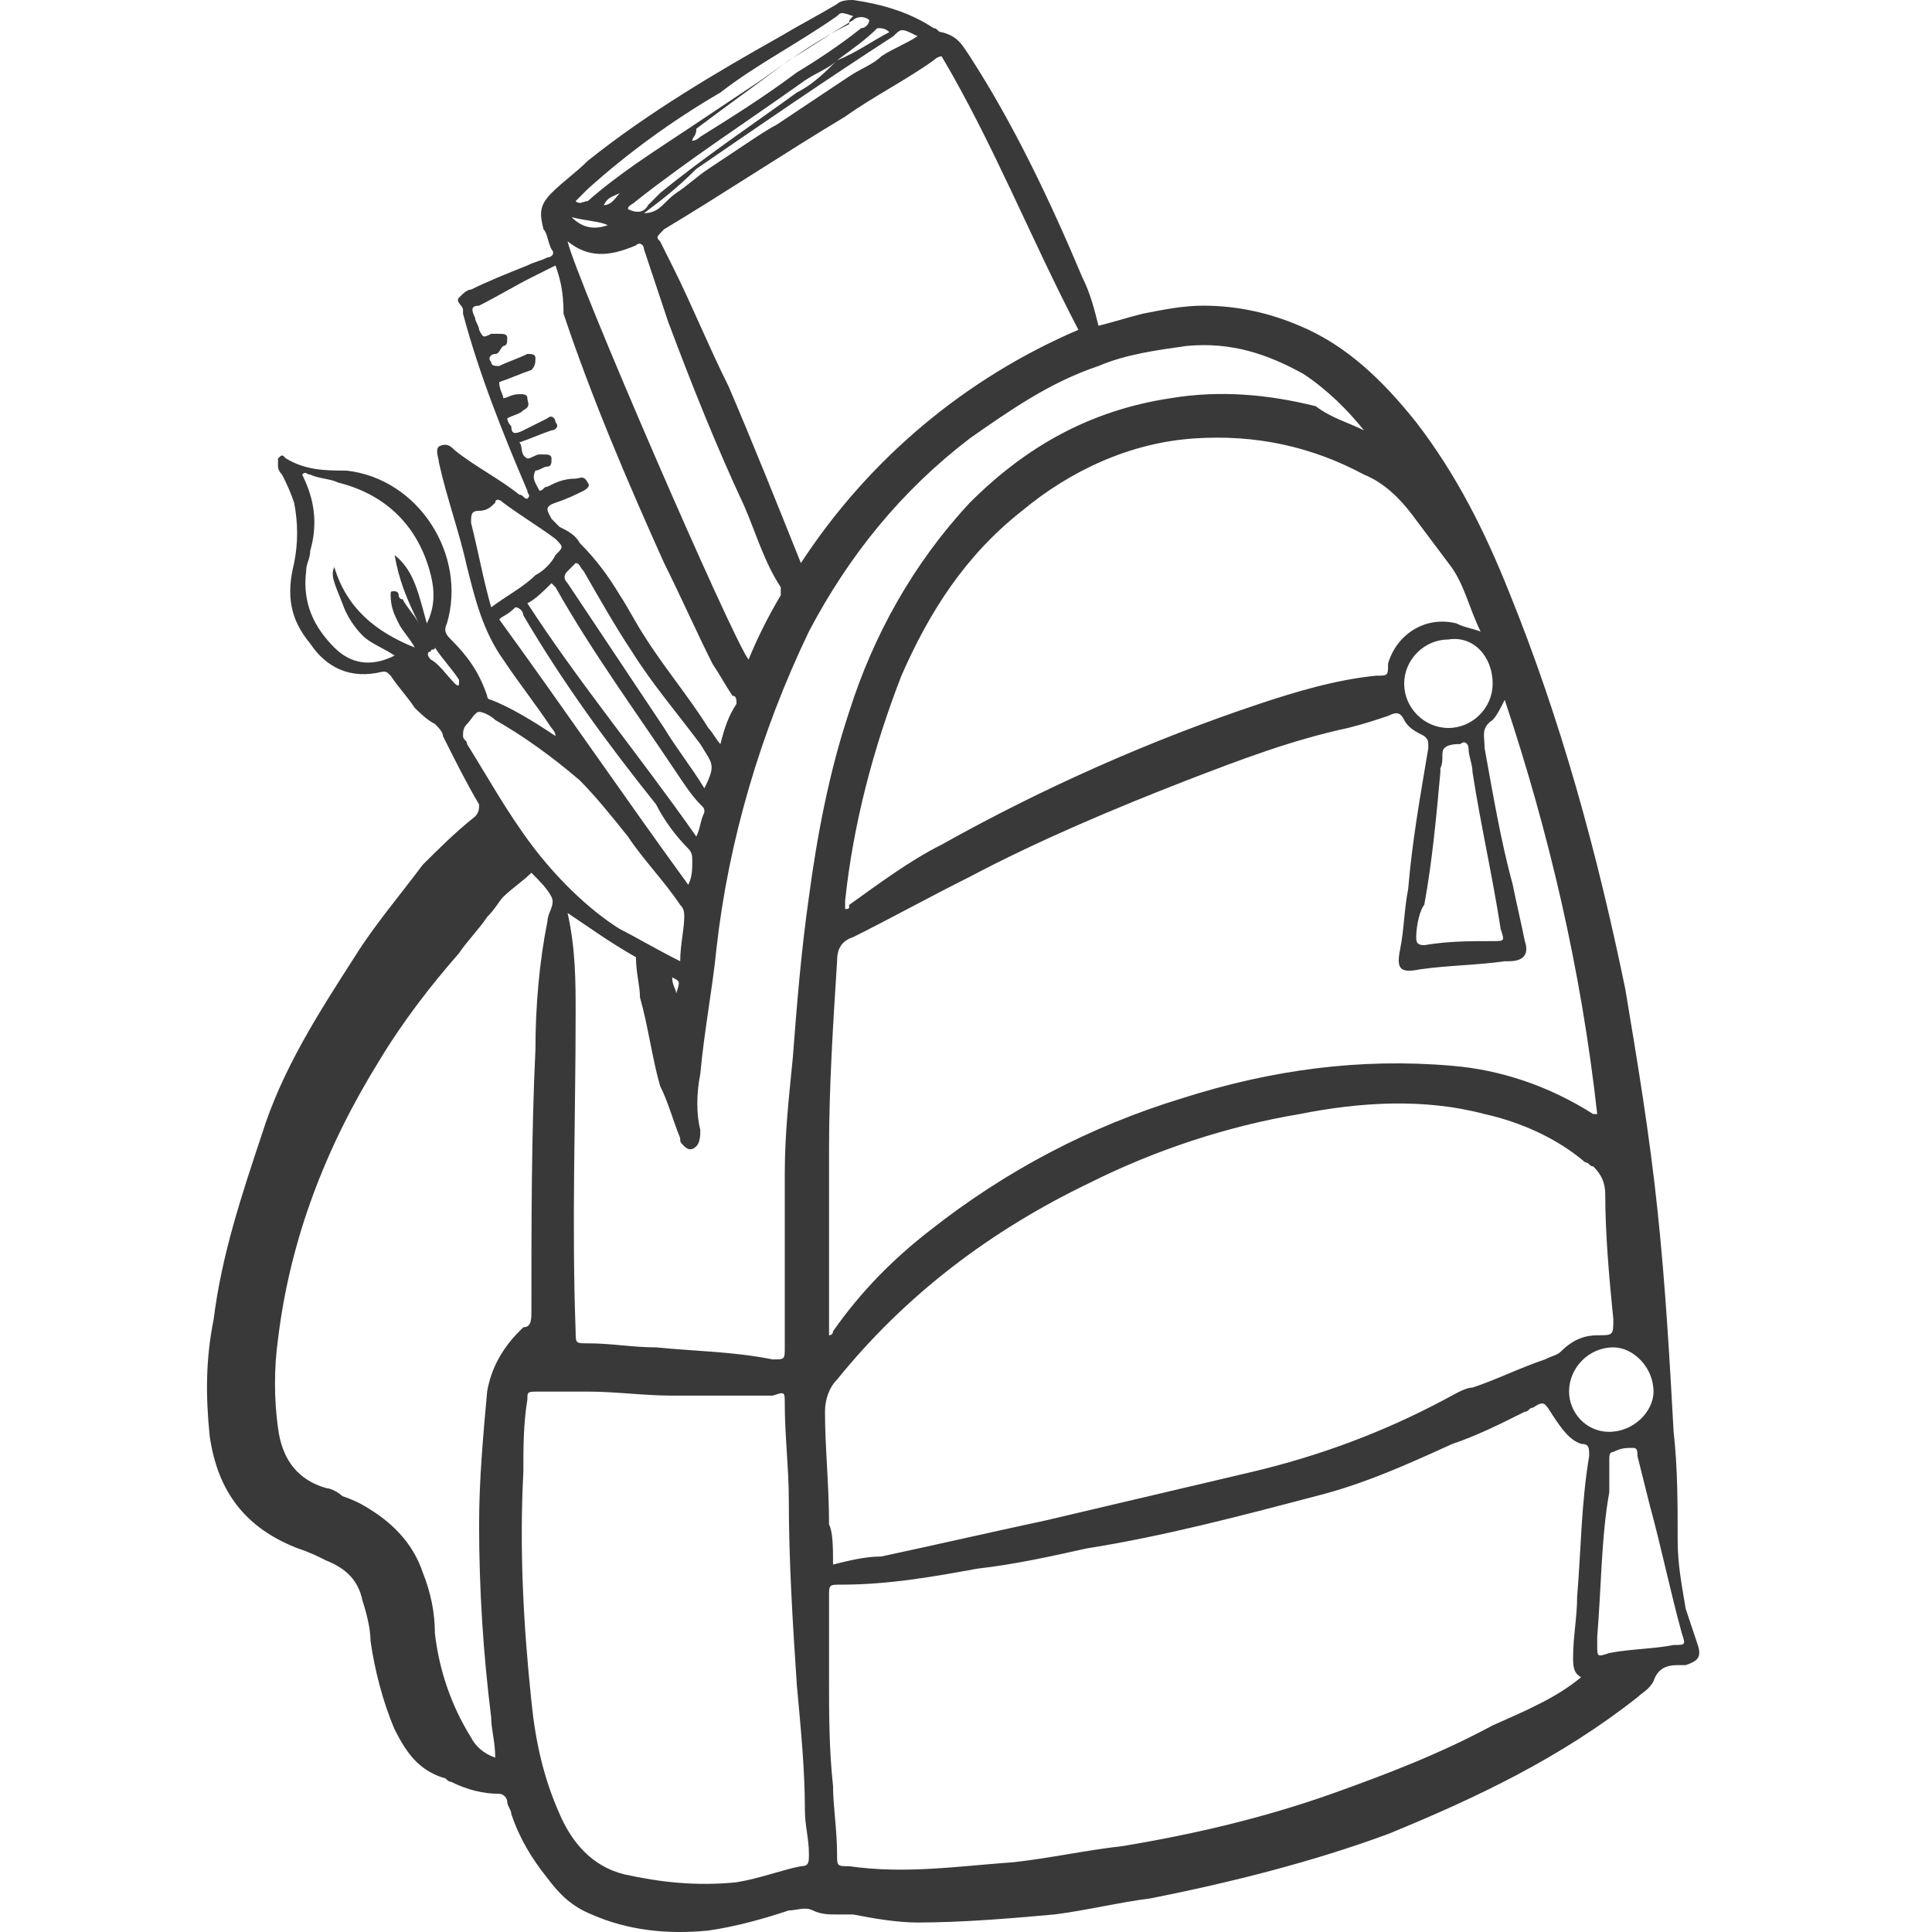 <svg width="56" height="56" viewBox="0 0 56 56" fill="none" xmlns="http://www.w3.org/2000/svg">
<path d="M17.968 5.596C17.735 5.712 17.618 5.712 17.501 5.946C17.735 5.946 17.851 5.712 17.968 5.596ZM19.6 28.795C19.716 28.445 19.716 28.445 19.483 28.329C19.483 28.562 19.6 28.678 19.6 28.795ZM17.618 6.528C17.385 6.412 17.035 6.412 16.569 6.295C16.918 6.645 17.268 6.645 17.618 6.528ZM12.488 18.886C12.372 18.886 12.372 19.002 12.488 19.119C12.722 19.235 12.955 19.585 13.188 19.818C13.188 19.818 13.305 19.935 13.305 19.818V19.702C13.071 19.352 12.838 19.119 12.605 18.769C12.605 18.886 12.488 18.769 12.488 18.886ZM20.066 4.08C20.183 4.08 20.299 3.964 20.299 3.964C21.232 3.381 22.165 2.798 23.097 2.098C23.68 1.749 24.38 1.282 24.962 0.816C25.079 0.816 25.195 0.699 25.195 0.583C25.079 0.466 24.846 0.466 24.729 0.583C24.146 0.933 23.447 1.399 22.864 1.749C21.931 2.448 21.115 3.031 20.183 3.731C20.183 3.964 20.066 3.964 20.066 4.08ZM18.667 6.179C19.133 6.179 19.25 5.829 19.6 5.596C19.95 5.363 20.183 5.129 20.532 4.896C20.882 4.663 21.232 4.43 21.582 4.197C21.931 3.964 22.281 3.731 22.514 3.614C22.864 3.381 23.214 3.148 23.563 2.914C23.913 2.681 24.263 2.448 24.613 2.215C24.962 1.982 25.312 1.865 25.545 1.632C25.895 1.399 26.245 1.282 26.595 1.049C26.128 0.816 26.128 0.816 25.895 1.049C23.913 2.332 22.048 3.614 20.183 4.896C19.6 5.479 19.133 5.829 18.667 6.179ZM24.729 0.466C24.38 0.35 24.38 0.35 24.263 0.466C23.097 1.282 21.931 1.865 20.882 2.681C19.483 3.497 18.201 4.43 17.035 5.479C16.918 5.596 16.802 5.712 16.685 5.829C16.802 5.946 16.918 5.829 17.035 5.829C17.968 5.013 18.9 4.43 19.95 3.731C20.649 3.264 21.348 2.798 22.048 2.332C22.864 1.749 23.68 1.166 24.613 0.699C24.613 0.583 24.613 0.583 24.729 0.466ZM14.237 17.603C14.703 17.254 15.17 17.02 15.52 16.671C15.753 16.554 15.986 16.321 16.102 16.088C16.335 15.855 16.335 15.855 16.102 15.622C15.636 15.272 15.053 14.922 14.587 14.572C14.47 14.456 14.354 14.456 14.354 14.572C14.237 14.689 14.12 14.806 13.887 14.806C13.654 14.806 13.654 14.922 13.654 15.155C13.887 16.088 14.004 16.787 14.237 17.603ZM20.416 22.849C20.765 22.15 20.649 22.15 20.299 21.567C19.6 20.634 18.9 19.818 18.317 18.886C17.851 18.186 17.385 17.37 16.918 16.554C16.802 16.438 16.802 16.321 16.685 16.321C16.569 16.438 16.452 16.554 16.452 16.554C16.335 16.671 16.335 16.787 16.452 16.904C17.385 18.303 18.317 19.702 19.25 21.101C19.6 21.684 20.066 22.267 20.416 22.849ZM14.47 17.953C16.335 20.518 18.084 23.083 19.95 25.647C20.066 25.414 20.066 25.181 20.066 24.948C20.066 24.831 20.066 24.715 19.95 24.598C19.6 24.248 19.25 23.782 19.017 23.316C17.618 21.567 16.335 19.818 15.17 17.837C15.17 17.72 15.053 17.603 14.937 17.603C14.703 17.837 14.587 17.837 14.47 17.953ZM46.646 41.502C47.346 41.502 47.928 40.919 47.928 40.336C47.928 39.637 47.346 39.054 46.763 39.054C46.063 39.054 45.48 39.637 45.48 40.336C45.48 40.919 45.947 41.502 46.646 41.502ZM41.983 18.536C41.283 18.536 40.701 19.119 40.701 19.818C40.701 20.518 41.283 21.101 41.983 21.101C42.682 21.101 43.265 20.518 43.265 19.818C43.265 19.002 42.682 18.419 41.983 18.536ZM20.183 24.248C20.299 24.015 20.299 23.782 20.416 23.549C20.416 23.432 20.416 23.432 20.299 23.316C20.066 23.083 19.833 22.733 19.6 22.383C18.434 20.634 17.152 18.886 16.102 17.02L15.986 16.904C15.753 17.137 15.52 17.37 15.286 17.487C16.802 19.818 18.55 21.917 20.183 24.248ZM41.05 27.163C41.05 27.279 41.05 27.396 41.283 27.396C41.983 27.279 42.566 27.279 43.265 27.279C43.615 27.279 43.615 27.279 43.498 26.93C43.265 25.414 42.916 23.899 42.682 22.383C42.682 22.15 42.566 21.917 42.566 21.684C42.566 21.567 42.449 21.451 42.333 21.567C42.216 21.567 41.983 21.567 41.866 21.684C41.75 21.8 41.866 22.033 41.75 22.267V22.383C41.633 23.666 41.517 24.948 41.283 26.23C41.167 26.347 41.05 26.813 41.05 27.163ZM46.296 47.448C46.296 47.564 46.296 47.564 46.296 47.681C46.296 48.031 46.296 48.031 46.646 47.914C47.229 47.797 47.928 47.797 48.511 47.681C48.861 47.681 48.861 47.681 48.745 47.331C48.395 46.049 48.162 44.883 47.812 43.601C47.695 43.134 47.579 42.668 47.462 42.202C47.462 42.085 47.462 41.968 47.346 41.968C47.112 41.968 46.996 41.968 46.763 42.085C46.646 42.085 46.646 42.202 46.646 42.318C46.646 42.668 46.646 42.901 46.646 43.251C46.413 44.533 46.413 46.049 46.296 47.448ZM11.439 16.088C12.022 16.554 12.139 17.254 12.372 18.07C12.605 17.603 12.605 17.137 12.488 16.671C12.139 15.272 11.206 14.339 9.807 13.989C9.574 13.873 9.224 13.873 8.991 13.756C8.874 13.756 8.874 13.64 8.758 13.756C9.108 14.456 9.224 15.155 8.991 15.971C8.991 16.204 8.874 16.321 8.874 16.554C8.758 17.487 9.108 18.186 9.691 18.769C10.157 19.235 10.74 19.352 11.439 19.002C11.089 18.769 10.74 18.653 10.507 18.419C10.273 18.186 10.04 17.837 9.924 17.487C9.691 16.904 9.574 16.671 9.691 16.438C10.04 17.603 10.856 18.303 12.022 18.769C11.905 18.536 11.672 18.303 11.556 18.07C11.439 17.837 11.323 17.603 11.323 17.254C11.323 17.137 11.323 17.137 11.439 17.137C11.439 17.137 11.556 17.137 11.556 17.254C11.556 17.254 11.556 17.37 11.672 17.37C11.789 17.603 12.022 17.837 12.139 18.07C11.789 17.37 11.556 16.787 11.439 16.088ZM19.716 27.862C19.716 27.396 19.833 26.93 19.833 26.58C19.833 26.463 19.833 26.347 19.716 26.23C19.25 25.531 18.667 24.948 18.201 24.248C17.735 23.666 17.268 23.083 16.802 22.616C15.986 21.917 15.17 21.334 14.354 20.868C14.237 20.751 14.004 20.634 13.887 20.634C13.771 20.634 13.654 20.868 13.538 20.984C13.421 21.101 13.421 21.217 13.421 21.334C13.421 21.451 13.538 21.451 13.538 21.567C14.12 22.5 14.703 23.549 15.403 24.482C16.102 25.414 17.035 26.347 17.968 26.93C18.434 27.163 19.017 27.513 19.716 27.862ZM16.452 6.995C16.685 8.044 21.232 18.536 21.698 19.119C21.931 18.536 22.281 17.837 22.631 17.254C22.631 17.137 22.631 17.137 22.631 17.02C22.165 16.321 21.931 15.505 21.582 14.689C20.765 12.94 20.066 11.192 19.367 9.326C19.133 8.627 18.9 7.927 18.667 7.228C18.667 7.111 18.55 6.995 18.434 7.111C17.618 7.461 17.035 7.461 16.452 6.995ZM15.636 14.223C15.753 14.223 15.753 14.106 15.869 14.106C16.102 13.989 16.335 13.873 16.685 13.873C16.802 13.873 16.918 13.756 17.035 13.989C17.152 14.106 16.918 14.223 16.918 14.223C16.685 14.339 16.452 14.456 16.102 14.572C15.753 14.689 15.869 14.806 15.986 15.039C16.102 15.155 16.102 15.155 16.219 15.272C16.452 15.388 16.685 15.505 16.802 15.738C17.268 16.204 17.618 16.671 17.968 17.254C18.201 17.603 18.434 18.07 18.667 18.419C19.25 19.352 19.95 20.168 20.532 21.101C20.649 21.217 20.765 21.451 20.882 21.567C20.999 21.101 21.115 20.751 21.348 20.401C21.348 20.285 21.348 20.168 21.232 20.168C20.999 19.818 20.882 19.585 20.649 19.235C20.183 18.303 19.716 17.254 19.25 16.321C18.201 13.989 17.152 11.541 16.335 9.093C16.335 8.394 16.219 8.044 16.102 7.694C15.869 7.811 15.636 7.927 15.403 8.044C14.937 8.277 14.354 8.627 13.887 8.86C13.654 8.86 13.654 8.977 13.771 9.21C13.771 9.326 13.887 9.443 13.887 9.559C14.004 9.793 14.004 9.793 14.237 9.676C14.354 9.676 14.354 9.676 14.47 9.676C14.587 9.676 14.703 9.676 14.703 9.793C14.703 9.909 14.703 10.026 14.587 10.026C14.47 10.142 14.47 10.259 14.354 10.259C14.237 10.259 14.12 10.376 14.237 10.492C14.237 10.609 14.354 10.609 14.47 10.609C14.703 10.492 15.053 10.376 15.286 10.259C15.403 10.259 15.52 10.259 15.52 10.376C15.52 10.492 15.52 10.609 15.403 10.725C15.053 10.842 14.82 10.958 14.47 11.075C14.47 11.308 14.587 11.425 14.587 11.541C14.703 11.541 14.82 11.425 15.053 11.425C15.17 11.425 15.286 11.425 15.286 11.541C15.286 11.658 15.403 11.774 15.17 11.891C15.053 12.008 14.937 12.008 14.703 12.124C14.703 12.241 14.82 12.357 14.82 12.357C14.82 12.591 14.937 12.591 15.17 12.474C15.403 12.357 15.636 12.241 15.869 12.124C15.986 12.008 16.102 12.124 16.102 12.241C16.219 12.357 16.102 12.474 15.986 12.474C15.636 12.591 15.403 12.707 15.053 12.824C15.17 12.94 15.053 13.173 15.286 13.29C15.403 13.29 15.52 13.173 15.636 13.173C15.636 13.173 15.636 13.173 15.753 13.173C15.869 13.173 15.986 13.173 15.986 13.29C15.986 13.407 15.986 13.523 15.869 13.523C15.753 13.523 15.636 13.64 15.52 13.64C15.403 13.873 15.52 13.989 15.636 14.223ZM23.214 16.321C25.195 13.29 27.993 10.958 31.258 9.559C29.859 6.878 28.809 4.197 27.294 1.632C27.177 1.632 27.061 1.749 27.061 1.749C26.245 2.332 25.312 2.798 24.496 3.381C22.747 4.43 20.999 5.596 19.25 6.645C19.017 6.878 19.017 6.878 19.133 6.995C19.25 7.228 19.367 7.461 19.483 7.694C20.066 8.86 20.532 10.026 21.115 11.192C21.815 12.824 22.514 14.572 23.214 16.321C23.097 16.321 23.097 16.321 23.214 16.321ZM15.403 25.298C15.17 25.531 14.82 25.764 14.587 25.997C14.47 26.114 14.354 26.347 14.12 26.58C13.887 26.93 13.538 27.279 13.305 27.629C12.488 28.562 11.672 29.611 10.973 30.777C9.457 33.225 8.408 35.906 8.058 38.821C7.942 39.637 7.942 40.569 8.058 41.386C8.175 42.318 8.641 42.901 9.457 43.134C9.574 43.134 9.807 43.251 9.924 43.367C10.273 43.484 10.507 43.601 10.856 43.834C11.556 44.3 12.022 44.883 12.255 45.582C12.488 46.165 12.605 46.748 12.605 47.331C12.722 48.38 13.071 49.429 13.654 50.362C13.771 50.595 14.004 50.828 14.354 50.945C14.354 50.479 14.237 50.129 14.237 49.779C14.004 47.914 13.887 46.049 13.887 44.184C13.887 42.901 14.004 41.619 14.12 40.336C14.237 39.637 14.587 39.054 15.053 38.588L15.17 38.471C15.403 38.471 15.403 38.238 15.403 38.005C15.403 35.44 15.403 32.875 15.52 30.427C15.52 29.145 15.636 27.862 15.869 26.697C15.869 26.463 16.102 26.23 15.986 25.997C15.869 25.764 15.636 25.531 15.403 25.298ZM17.035 40.336C16.569 40.336 16.102 40.336 15.636 40.336C15.286 40.336 15.286 40.336 15.286 40.569C15.17 41.269 15.17 41.968 15.17 42.668C15.053 44.883 15.17 47.098 15.403 49.313C15.52 50.479 15.753 51.528 16.219 52.577C16.569 53.393 17.152 54.093 18.084 54.326C19.133 54.559 20.183 54.676 21.348 54.559C22.048 54.442 22.631 54.209 23.214 54.093C23.447 54.093 23.447 53.976 23.447 53.743C23.447 53.277 23.33 52.927 23.33 52.461C23.33 51.295 23.214 50.129 23.097 48.847C22.98 47.098 22.864 45.233 22.864 43.484C22.864 42.551 22.747 41.619 22.747 40.686C22.747 40.336 22.747 40.336 22.398 40.453C21.465 40.453 20.532 40.453 19.483 40.453C18.667 40.453 17.851 40.336 17.035 40.336ZM39.535 12.474C39.069 11.891 38.486 11.308 37.786 10.842C36.737 10.259 35.688 9.909 34.405 10.026C33.589 10.142 32.657 10.259 31.84 10.609C30.442 11.075 29.276 11.891 28.11 12.707C26.128 14.223 24.613 16.088 23.447 18.303C22.048 21.217 21.115 24.365 20.765 27.513C20.649 28.678 20.416 29.844 20.299 31.127C20.183 31.709 20.183 32.292 20.299 32.759C20.299 32.875 20.299 33.108 20.183 33.225C20.066 33.342 19.95 33.342 19.833 33.225C19.716 33.108 19.716 33.108 19.716 32.992C19.483 32.409 19.367 31.943 19.133 31.476C18.9 30.66 18.784 29.728 18.55 28.912C18.55 28.562 18.434 28.212 18.434 27.746C17.618 27.279 17.152 26.93 16.452 26.463C16.685 27.513 16.685 28.445 16.685 29.378C16.685 32.409 16.569 35.44 16.685 38.588C16.685 38.937 16.685 38.937 17.035 38.937C17.735 38.937 18.317 39.054 19.017 39.054C20.183 39.171 21.232 39.171 22.398 39.404C22.747 39.404 22.747 39.404 22.747 39.054C22.747 38.355 22.747 37.655 22.747 36.956C22.747 36.023 22.747 35.09 22.747 34.041C22.747 32.875 22.864 31.826 22.98 30.66C23.097 29.145 23.214 27.629 23.447 25.997C23.68 24.248 24.03 22.383 24.613 20.634C25.312 18.419 26.478 16.321 28.11 14.572C29.742 12.94 31.607 11.891 33.939 11.541C35.338 11.308 36.737 11.425 38.136 11.774C38.602 12.124 39.069 12.241 39.535 12.474ZM42.916 18.303C42.566 17.603 42.449 16.904 41.983 16.321C41.633 15.855 41.283 15.388 40.934 14.922C40.584 14.456 40.118 13.989 39.535 13.756C38.019 12.94 36.387 12.591 34.638 12.707C32.773 12.824 31.024 13.64 29.625 14.806C27.993 16.088 26.944 17.72 26.128 19.585C25.312 21.684 24.729 23.899 24.496 26.114C24.496 26.23 24.496 26.23 24.496 26.347C24.613 26.347 24.613 26.347 24.613 26.23C25.429 25.647 26.361 24.948 27.294 24.482C30.208 22.849 33.356 21.451 36.504 20.401C37.553 20.052 38.719 19.702 39.885 19.585C40.234 19.585 40.234 19.585 40.234 19.235C40.467 18.419 41.283 17.837 42.216 18.07C42.449 18.186 42.566 18.186 42.916 18.303ZM43.615 20.285C43.498 20.518 43.382 20.751 43.265 20.868C42.916 21.101 43.032 21.334 43.032 21.684C43.265 22.966 43.498 24.365 43.848 25.647C43.965 26.23 44.081 26.697 44.198 27.279C44.315 27.629 44.198 27.862 43.732 27.862H43.615C42.799 27.979 41.983 27.979 41.167 28.096C40.584 28.212 40.467 28.096 40.584 27.513C40.701 26.93 40.701 26.347 40.817 25.764C40.934 24.365 41.167 23.083 41.4 21.684C41.4 21.451 41.4 21.451 41.283 21.334C41.05 21.217 40.817 21.101 40.701 20.868C40.584 20.634 40.467 20.634 40.234 20.751C39.885 20.868 39.535 20.984 39.069 21.101C37.436 21.451 35.921 22.033 34.405 22.616C32.307 23.432 30.092 24.365 28.11 25.414C26.944 25.997 25.895 26.58 24.729 27.163C24.38 27.279 24.263 27.513 24.263 27.862C24.146 29.728 24.03 31.476 24.03 33.342C24.03 35.09 24.03 36.722 24.03 38.471C24.03 38.588 24.03 38.704 24.03 38.704C24.03 38.704 24.146 38.704 24.146 38.588C24.962 37.422 25.895 36.489 26.944 35.673C29.159 33.925 31.607 32.642 34.289 31.826C36.853 31.01 39.418 30.66 42.099 30.893C43.498 31.01 44.897 31.476 46.18 32.292H46.296C45.83 28.096 44.897 24.132 43.615 20.285ZM45.83 48.614C45.597 48.497 45.597 48.264 45.597 48.031C45.597 47.448 45.714 46.865 45.714 46.282C45.83 44.883 45.83 43.601 46.063 42.202C46.063 41.968 46.063 41.852 45.83 41.852C45.48 41.735 45.247 41.386 45.014 41.036C44.781 40.686 44.781 40.569 44.431 40.803C44.315 40.803 44.315 40.919 44.198 40.919C43.498 41.269 42.799 41.619 42.099 41.852C40.817 42.435 39.535 43.018 38.136 43.367C35.921 43.95 33.706 44.533 31.491 44.883C30.442 45.116 29.392 45.349 28.343 45.466C27.061 45.699 25.778 45.932 24.38 45.932C24.03 45.932 24.03 45.932 24.03 46.282C24.03 47.098 24.03 47.914 24.03 48.614C24.03 49.663 24.03 50.712 24.146 51.761C24.146 52.344 24.263 53.044 24.263 53.743C24.263 54.093 24.263 54.093 24.613 54.093C26.245 54.326 27.76 54.093 29.392 53.976C30.442 53.859 31.491 53.626 32.54 53.51C34.638 53.16 36.62 52.694 38.602 51.994C40.234 51.411 41.75 50.828 43.265 50.012C44.315 49.546 45.131 49.196 45.83 48.614ZM24.146 45.349C24.613 45.233 25.079 45.116 25.545 45.116C27.177 44.766 28.693 44.417 30.325 44.067C32.307 43.601 34.289 43.134 36.271 42.668C38.252 42.202 40.118 41.502 41.866 40.569C42.099 40.453 42.449 40.22 42.682 40.22C43.382 39.987 44.081 39.637 44.781 39.404C45.014 39.287 45.131 39.287 45.247 39.171C45.597 38.821 45.947 38.704 46.296 38.704C46.763 38.704 46.763 38.704 46.763 38.238C46.646 37.072 46.529 35.79 46.529 34.624C46.529 34.274 46.413 34.041 46.18 33.808C46.063 33.808 46.063 33.691 45.947 33.691C45.131 32.992 44.081 32.526 43.032 32.292C41.283 31.826 39.418 31.943 37.669 32.292C35.571 32.642 33.473 33.342 31.607 34.274C28.693 35.673 26.245 37.538 24.263 39.987C24.03 40.22 23.913 40.569 23.913 40.919C23.913 41.968 24.03 43.018 24.03 44.184C24.146 44.417 24.146 44.883 24.146 45.349ZM24.263 1.749C24.03 1.982 23.68 2.098 23.33 2.332C21.698 3.497 20.066 4.547 18.434 5.829C18.317 5.946 18.201 5.946 18.201 6.062C18.434 6.179 18.667 6.179 18.784 5.946C18.9 5.829 19.017 5.712 19.133 5.596C20.416 4.547 21.815 3.614 23.097 2.681C23.563 2.448 23.913 2.098 24.263 1.749C24.846 1.516 25.312 1.166 25.778 0.933C25.662 0.816 25.545 0.816 25.429 0.816C25.079 1.166 24.729 1.399 24.263 1.749ZM16.102 21.334C16.102 21.217 15.986 21.101 15.986 21.101C15.52 20.401 15.053 19.818 14.587 19.119C14.004 18.303 13.771 17.37 13.538 16.438C13.305 15.388 12.955 14.456 12.722 13.407C12.722 13.29 12.605 13.057 12.722 12.94C12.955 12.824 13.071 12.94 13.188 13.057C13.771 13.523 14.47 13.873 15.053 14.339C15.17 14.339 15.17 14.456 15.286 14.456C15.403 14.339 15.286 14.339 15.286 14.223C14.587 12.591 13.887 10.842 13.421 9.093C13.421 9.093 13.421 9.093 13.421 8.977C13.421 8.86 13.188 8.743 13.305 8.627C13.421 8.51 13.538 8.394 13.654 8.394C14.12 8.161 14.703 7.927 15.286 7.694C15.52 7.578 15.636 7.578 15.869 7.461C15.986 7.461 16.102 7.344 15.986 7.228C15.869 6.995 15.869 6.762 15.753 6.645C15.636 6.179 15.636 5.946 15.986 5.596C16.335 5.246 16.685 5.013 17.035 4.663C18.784 3.264 20.765 2.098 22.631 1.049C23.214 0.699 23.68 0.466 24.263 0.117C24.38 0 24.613 0 24.729 0C25.545 0.117 26.361 0.35 27.061 0.816C27.177 0.816 27.177 0.933 27.294 0.933C27.76 1.049 27.877 1.282 28.11 1.632C29.392 3.614 30.442 5.829 31.374 8.044C31.607 8.51 31.724 8.977 31.84 9.443C32.307 9.326 32.657 9.21 33.123 9.093C33.706 8.977 34.289 8.86 34.872 8.86C35.921 8.86 36.853 9.093 37.669 9.443C39.069 10.026 40.118 11.075 41.05 12.241C42.216 13.756 43.032 15.388 43.732 17.137C45.247 20.868 46.296 24.715 47.112 28.678C47.462 30.777 47.812 32.875 48.045 35.09C48.278 37.305 48.395 39.404 48.511 41.502C48.628 42.551 48.628 43.601 48.628 44.65C48.628 45.349 48.745 45.932 48.861 46.632C48.978 46.981 49.094 47.331 49.211 47.681C49.327 48.031 49.211 48.147 48.861 48.264C48.745 48.264 48.745 48.264 48.628 48.264C48.278 48.264 48.045 48.38 47.928 48.73C47.812 48.963 47.579 49.08 47.462 49.196C45.247 50.945 42.799 52.111 40.234 53.16C38.019 53.976 35.688 54.559 33.356 55.025C32.423 55.142 31.491 55.375 30.558 55.492C29.276 55.608 27.877 55.725 26.595 55.725C26.012 55.725 25.312 55.608 24.729 55.492C24.613 55.492 24.38 55.492 24.263 55.492C24.03 55.492 23.797 55.492 23.563 55.375C23.33 55.258 23.097 55.375 22.864 55.375C22.165 55.608 21.348 55.841 20.532 55.958C19.367 56.075 18.201 55.958 17.152 55.492C16.569 55.258 16.219 54.909 15.869 54.442C15.403 53.859 15.053 53.277 14.82 52.577C14.82 52.461 14.703 52.344 14.703 52.227C14.703 52.111 14.587 51.994 14.47 51.994C14.004 51.994 13.538 51.878 13.071 51.645C12.955 51.645 12.955 51.528 12.838 51.528C12.139 51.295 11.789 50.828 11.439 50.129C11.089 49.313 10.856 48.38 10.74 47.564C10.74 47.215 10.623 46.748 10.507 46.398C10.39 45.816 10.04 45.466 9.457 45.233C9.224 45.116 8.991 44.999 8.641 44.883C7.126 44.3 6.31 43.251 6.077 41.619C5.96 40.453 5.96 39.404 6.193 38.238C6.426 36.373 7.009 34.624 7.592 32.875C8.175 31.01 9.224 29.378 10.273 27.746C10.856 26.813 11.556 25.997 12.255 25.064C12.722 24.598 13.188 24.132 13.771 23.666C13.887 23.549 13.887 23.432 13.887 23.316C13.538 22.733 13.188 22.033 12.838 21.334C12.838 21.217 12.722 21.101 12.605 20.984C12.372 20.868 12.139 20.634 12.022 20.518C11.789 20.168 11.556 19.935 11.323 19.585C11.206 19.469 11.206 19.469 11.089 19.469C10.157 19.702 9.457 19.352 8.991 18.653C8.408 17.953 8.292 17.254 8.525 16.321C8.641 15.738 8.641 15.155 8.525 14.572C8.408 14.223 8.292 13.989 8.175 13.756C8.058 13.64 8.058 13.523 8.058 13.523C8.058 13.407 8.058 13.407 8.058 13.29C8.175 13.173 8.175 13.173 8.292 13.29C8.874 13.64 9.457 13.64 10.04 13.64C12.139 13.873 13.538 16.088 12.955 18.07C12.838 18.303 12.955 18.419 13.071 18.536C13.538 19.002 13.887 19.469 14.12 20.168C14.12 20.285 14.237 20.285 14.237 20.285C14.82 20.518 15.403 20.868 16.102 21.334Z" fill="#393939"/>
</svg>

